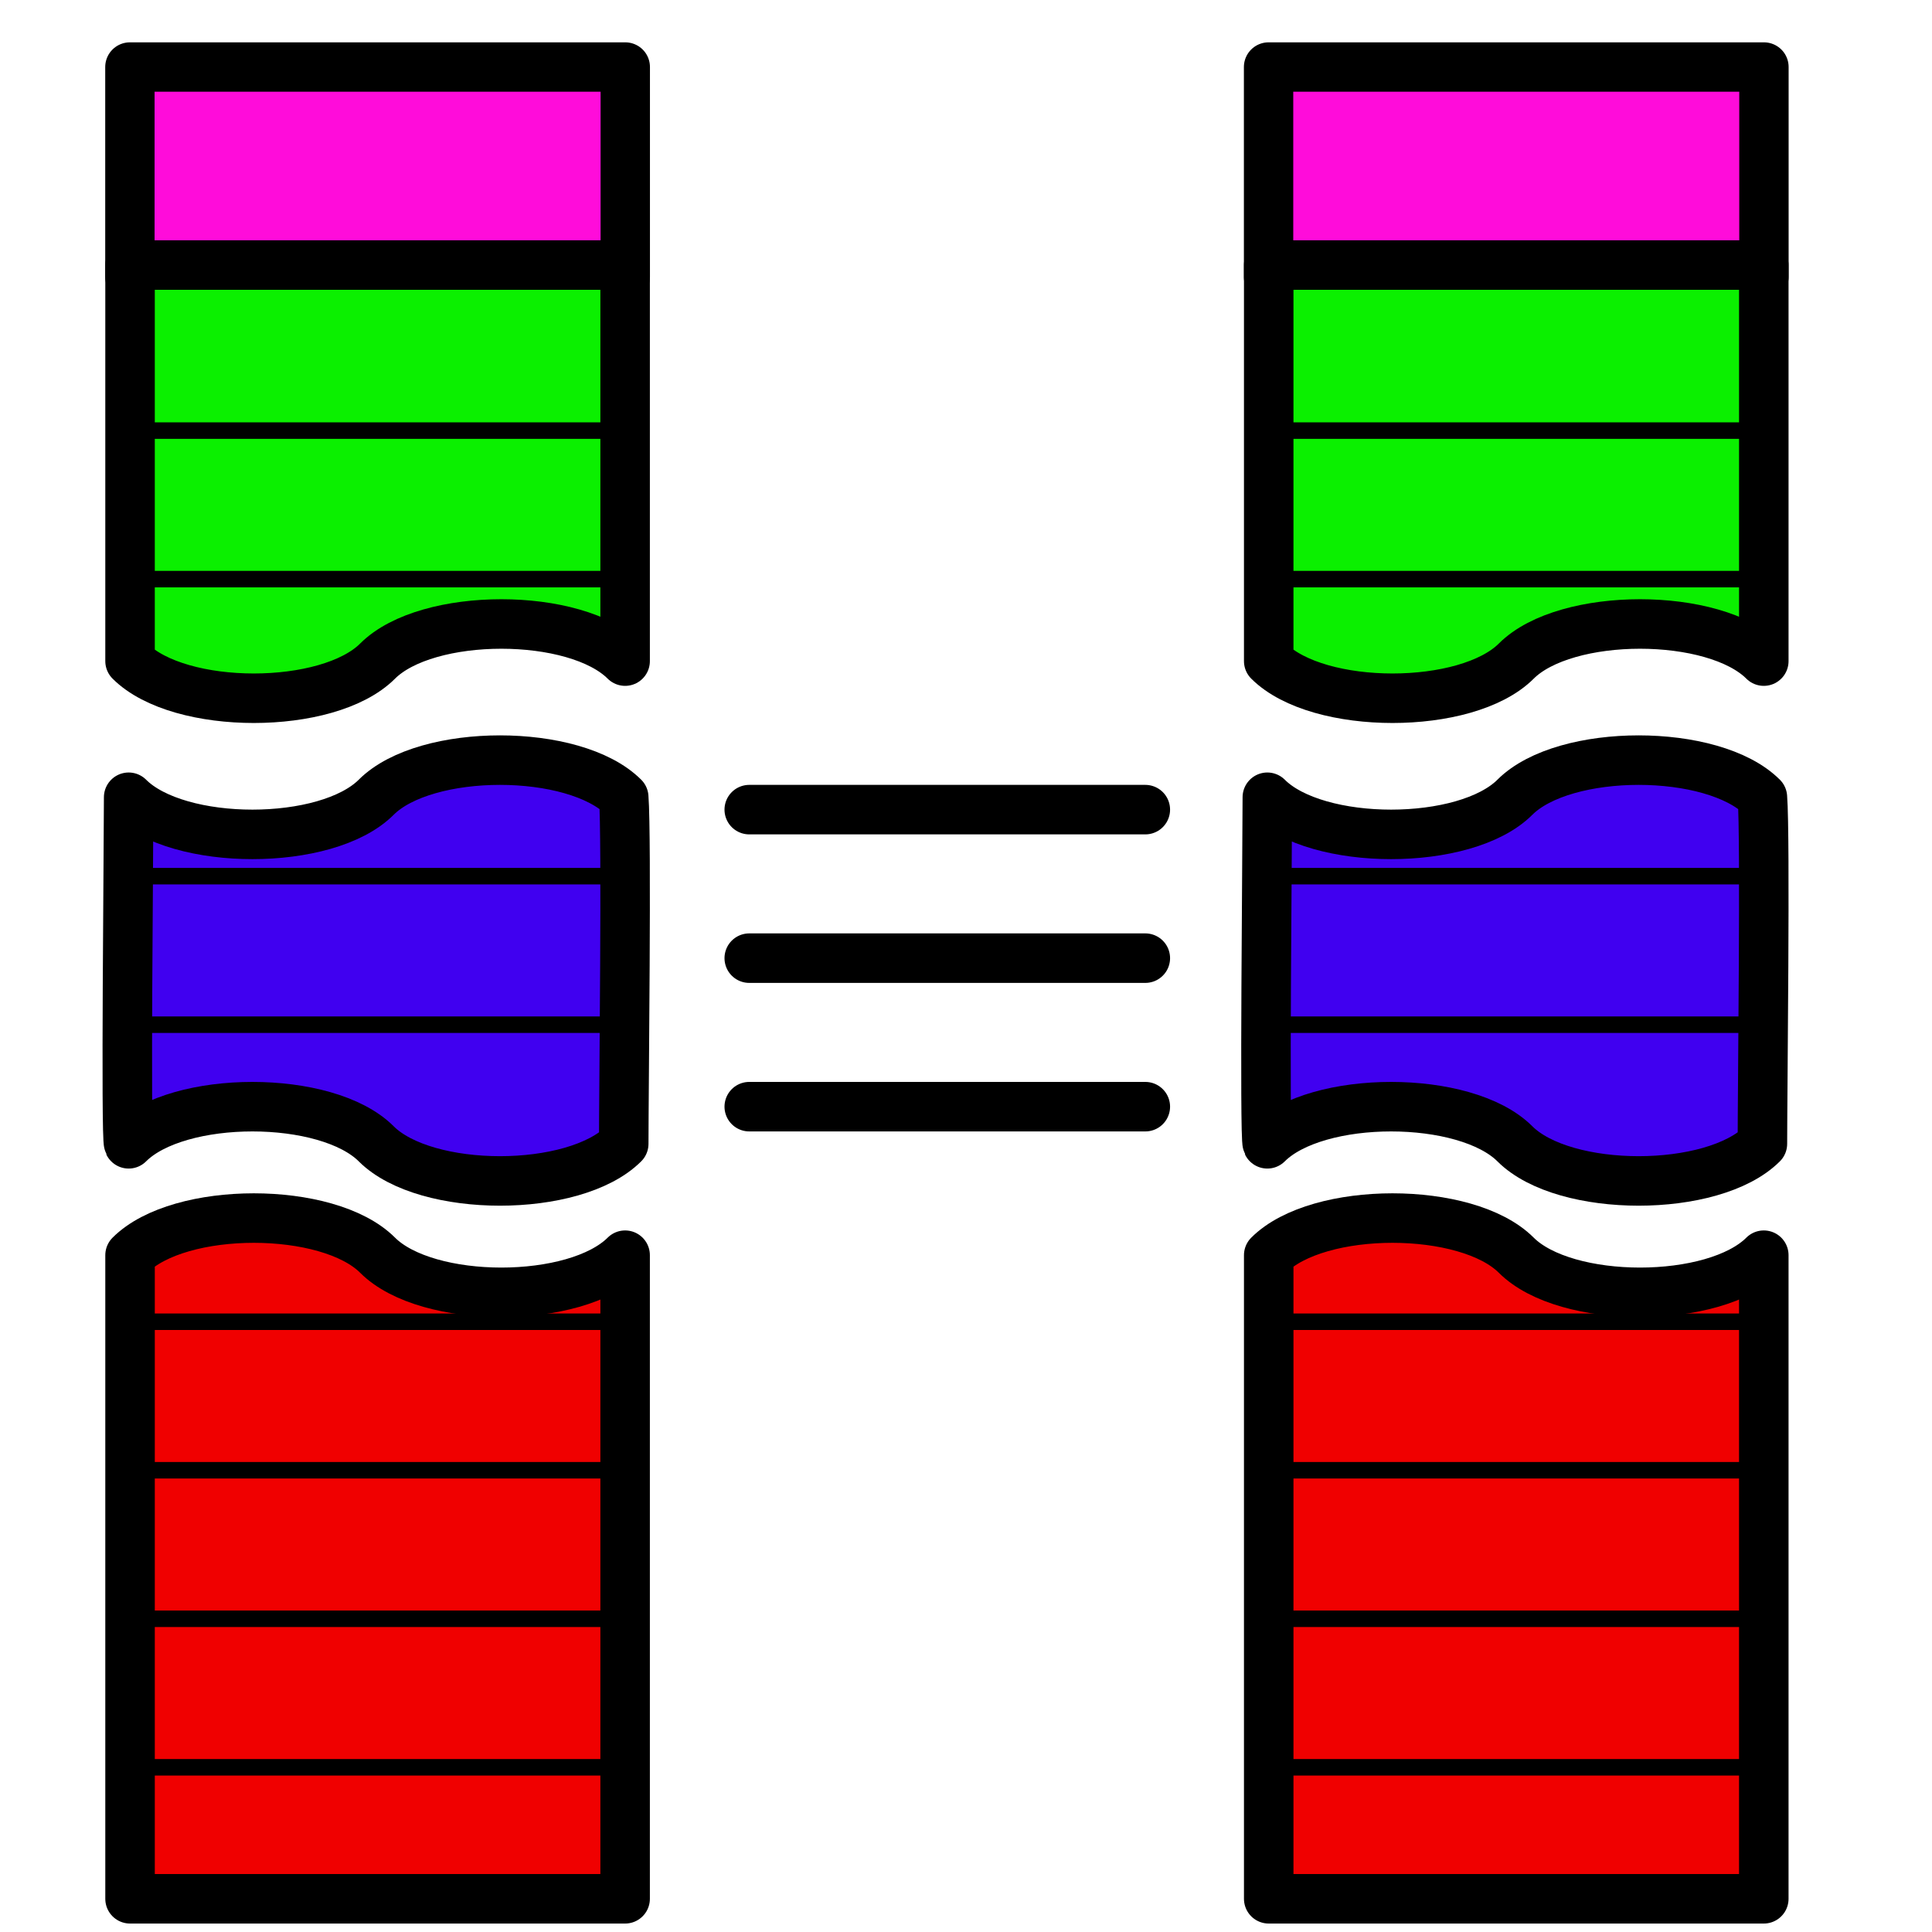 <?xml version="1.0" encoding="UTF-8" standalone="no"?>
<!-- Created with Inkscape (http://www.inkscape.org/) -->
<svg
   xmlns:dc="http://purl.org/dc/elements/1.1/"
   xmlns:cc="http://web.resource.org/cc/"
   xmlns:rdf="http://www.w3.org/1999/02/22-rdf-syntax-ns#"
   xmlns:svg="http://www.w3.org/2000/svg"
   xmlns="http://www.w3.org/2000/svg"
   xmlns:sodipodi="http://inkscape.sourceforge.net/DTD/sodipodi-0.dtd"
   xmlns:inkscape="http://www.inkscape.org/namespaces/inkscape"
   width="32px"
   height="32px"
   id="svg2051"
   sodipodi:version="0.32"
   inkscape:version="0.43"
   sodipodi:docbase="C:\Make\Projekt\svg\ekvivalence"
   sodipodi:docname="ekvivalence32.svg">
  <defs
     id="defs2053" />
  <sodipodi:namedview
     id="base"
     pagecolor="#ffffff"
     bordercolor="#666666"
     borderopacity="1.0"
     inkscape:pageopacity="0.0"
     inkscape:pageshadow="2"
     inkscape:zoom="11.197802"
     inkscape:cx="16"
     inkscape:cy="16"
     inkscape:current-layer="layer1"
     showgrid="true"
     inkscape:grid-bbox="true"
     inkscape:document-units="px"
     inkscape:window-width="767"
     inkscape:window-height="540"
     inkscape:window-x="44"
     inkscape:window-y="44" />
  <g
     id="layer1"
     inkscape:label="Layer 1"
     inkscape:groupmode="layer">
    <g
       id="g7155"
       transform="matrix(0.82,0,0,0.82,-21.216,-0.12)">
      <rect
         width="10.006"
         height="4.241"
         x="28.497"
         y="1.5"
         style="opacity:1;fill:#ff0cda;fill-opacity:1;stroke:#000000;stroke-width:0.997;stroke-linecap:butt;stroke-linejoin:round;stroke-miterlimit:4;stroke-dasharray:none;stroke-opacity:1"
         id="rect2765" />
      <path
         sodipodi:nodetypes="cscccc"
         id="path1327"
         d="M 28.5,25.5 C 29.5,24.5 32.5,24.5 33.5,25.5 C 34.5,26.5 37.5,26.5 38.5,25.5 C 38.5,25.562 38.5,38.5 38.5,38.5 L 28.5,38.5 L 28.5,25.5 z "
         style="fill:#f00000;fill-opacity:1;fill-rule:evenodd;stroke:#000000;stroke-width:1;stroke-linecap:butt;stroke-linejoin:round;stroke-miterlimit:4;stroke-dasharray:none;stroke-opacity:1" />
      <path
         sodipodi:nodetypes="csccscc"
         id="path2783"
         d="M 28.472,23.25 C 29.472,22.25 32.472,22.25 33.472,23.25 C 34.472,24.25 37.472,24.25 38.472,23.25 C 38.472,22.188 38.535,17.062 38.472,16.25 C 37.472,15.25 34.472,15.25 33.472,16.25 C 32.472,17.25 29.472,17.25 28.472,16.25 C 28.472,17.25 28.41,23.125 28.472,23.25 z "
         style="fill:#4000f0;fill-opacity:1;fill-rule:evenodd;stroke:#000000;stroke-width:1;stroke-linecap:butt;stroke-linejoin:round;stroke-miterlimit:4;stroke-dasharray:none;stroke-opacity:1" />
      <path
         sodipodi:nodetypes="cscccc"
         id="path4237"
         d="M 28.5,13.5 C 29.5,14.5 32.5,14.5 33.5,13.5 C 34.5,12.5 37.5,12.5 38.5,13.5 C 38.5,13.438 38.5,5.5 38.5,5.5 L 28.5,5.5 L 28.5,13.5 z "
         style="fill:#0bf000;fill-opacity:1;fill-rule:evenodd;stroke:#000000;stroke-width:1;stroke-linecap:butt;stroke-linejoin:round;stroke-miterlimit:4;stroke-dasharray:none;stroke-opacity:1" />
      <path
         d="M 28.844,8.844 L 38.844,8.844"
         style="fill:none;fill-opacity:0.75;fill-rule:evenodd;stroke:#000000;stroke-width:0.25pt;stroke-linecap:butt;stroke-linejoin:miter;stroke-opacity:1"
         id="path4949" />
      <path
         d="M 28.844,11.844 L 38.844,11.844"
         style="fill:none;fill-opacity:0.75;fill-rule:evenodd;stroke:#000000;stroke-width:0.25pt;stroke-linecap:butt;stroke-linejoin:miter;stroke-opacity:1"
         id="path4951" />
      <path
         d="M 28.844,17.844 L 38.844,17.844"
         style="fill:none;fill-opacity:0.75;fill-rule:evenodd;stroke:#000000;stroke-width:0.25pt;stroke-linecap:butt;stroke-linejoin:miter;stroke-opacity:1"
         id="path4955" />
      <path
         d="M 28.844,20.844 L 38.844,20.844"
         style="fill:none;fill-opacity:0.75;fill-rule:evenodd;stroke:#000000;stroke-width:0.25pt;stroke-linecap:butt;stroke-linejoin:miter;stroke-opacity:1"
         id="path4957" />
      <path
         d="M 28.844,26.844 L 38.844,26.844"
         style="fill:none;fill-opacity:0.75;fill-rule:evenodd;stroke:#000000;stroke-width:0.25pt;stroke-linecap:butt;stroke-linejoin:miter;stroke-opacity:1"
         id="path4961" />
      <path
         d="M 28.844,29.844 L 38.844,29.844"
         style="fill:none;fill-opacity:0.75;fill-rule:evenodd;stroke:#000000;stroke-width:0.25pt;stroke-linecap:butt;stroke-linejoin:miter;stroke-opacity:1"
         id="path4963" />
      <path
         d="M 28.844,32.844 L 38.844,32.844"
         style="fill:none;fill-opacity:0.75;fill-rule:evenodd;stroke:#000000;stroke-width:0.25pt;stroke-linecap:butt;stroke-linejoin:miter;stroke-opacity:1"
         id="path4965" />
      <path
         d="M 28.844,35.844 L 38.844,35.844"
         style="fill:none;fill-opacity:0.75;fill-rule:evenodd;stroke:#000000;stroke-width:0.25pt;stroke-linecap:butt;stroke-linejoin:miter;stroke-opacity:1"
         id="path4967" />
    </g>
    <g
       id="g1322"
       transform="matrix(0.82,0,0,0.82,-2.356,-0.12)">
      <rect
         width="10.006"
         height="4.241"
         x="28.497"
         y="1.5"
         style="opacity:1;fill:#ff0cda;fill-opacity:1;stroke:#000000;stroke-width:0.997;stroke-linecap:butt;stroke-linejoin:round;stroke-miterlimit:4;stroke-dasharray:none;stroke-opacity:1"
         id="rect1324" />
      <path
         sodipodi:nodetypes="cscccc"
         id="path1326"
         d="M 28.5,25.5 C 29.5,24.5 32.5,24.5 33.5,25.5 C 34.5,26.5 37.5,26.5 38.5,25.5 C 38.5,25.562 38.5,38.5 38.5,38.5 L 28.5,38.5 L 28.5,25.5 z "
         style="fill:#f00000;fill-opacity:1;fill-rule:evenodd;stroke:#000000;stroke-width:1;stroke-linecap:butt;stroke-linejoin:round;stroke-miterlimit:4;stroke-dasharray:none;stroke-opacity:1" />
      <path
         sodipodi:nodetypes="csccscc"
         id="path1328"
         d="M 28.472,23.25 C 29.472,22.25 32.472,22.25 33.472,23.25 C 34.472,24.25 37.472,24.25 38.472,23.25 C 38.472,22.188 38.535,17.062 38.472,16.25 C 37.472,15.25 34.472,15.25 33.472,16.25 C 32.472,17.25 29.472,17.25 28.472,16.25 C 28.472,17.25 28.41,23.125 28.472,23.25 z "
         style="fill:#4000f0;fill-opacity:1;fill-rule:evenodd;stroke:#000000;stroke-width:1;stroke-linecap:butt;stroke-linejoin:round;stroke-miterlimit:4;stroke-dasharray:none;stroke-opacity:1" />
      <path
         sodipodi:nodetypes="cscccc"
         id="path1330"
         d="M 28.5,13.5 C 29.5,14.5 32.5,14.5 33.5,13.5 C 34.5,12.5 37.5,12.5 38.5,13.5 C 38.5,13.438 38.5,5.5 38.5,5.5 L 28.5,5.5 L 28.5,13.5 z "
         style="fill:#0bf000;fill-opacity:1;fill-rule:evenodd;stroke:#000000;stroke-width:1;stroke-linecap:butt;stroke-linejoin:round;stroke-miterlimit:4;stroke-dasharray:none;stroke-opacity:1" />
      <path
         d="M 28.844,8.844 L 38.844,8.844"
         style="fill:none;fill-opacity:0.75;fill-rule:evenodd;stroke:#000000;stroke-width:0.25pt;stroke-linecap:butt;stroke-linejoin:miter;stroke-opacity:1"
         id="path1332" />
      <path
         d="M 28.844,11.844 L 38.844,11.844"
         style="fill:none;fill-opacity:0.75;fill-rule:evenodd;stroke:#000000;stroke-width:0.25pt;stroke-linecap:butt;stroke-linejoin:miter;stroke-opacity:1"
         id="path1334" />
      <path
         d="M 28.844,17.844 L 38.844,17.844"
         style="fill:none;fill-opacity:0.75;fill-rule:evenodd;stroke:#000000;stroke-width:0.25pt;stroke-linecap:butt;stroke-linejoin:miter;stroke-opacity:1"
         id="path1336" />
      <path
         d="M 28.844,20.844 L 38.844,20.844"
         style="fill:none;fill-opacity:0.75;fill-rule:evenodd;stroke:#000000;stroke-width:0.25pt;stroke-linecap:butt;stroke-linejoin:miter;stroke-opacity:1"
         id="path1338" />
      <path
         d="M 28.844,26.844 L 38.844,26.844"
         style="fill:none;fill-opacity:0.75;fill-rule:evenodd;stroke:#000000;stroke-width:0.25pt;stroke-linecap:butt;stroke-linejoin:miter;stroke-opacity:1"
         id="path1340" />
      <path
         d="M 28.844,29.844 L 38.844,29.844"
         style="fill:none;fill-opacity:0.75;fill-rule:evenodd;stroke:#000000;stroke-width:0.25pt;stroke-linecap:butt;stroke-linejoin:miter;stroke-opacity:1"
         id="path1342" />
      <path
         d="M 28.844,32.844 L 38.844,32.844"
         style="fill:none;fill-opacity:0.75;fill-rule:evenodd;stroke:#000000;stroke-width:0.25pt;stroke-linecap:butt;stroke-linejoin:miter;stroke-opacity:1"
         id="path1344" />
      <path
         d="M 28.844,35.844 L 38.844,35.844"
         style="fill:none;fill-opacity:0.75;fill-rule:evenodd;stroke:#000000;stroke-width:0.25pt;stroke-linecap:butt;stroke-linejoin:miter;stroke-opacity:1"
         id="path1346" />
    </g>
    <g
       id="g2086"
       transform="matrix(0.82,0,0,0.82,-0.71,1.11)">
      <path
         id="path1352"
         d="M 16,15 L 24,15"
         style="fill:none;fill-opacity:0.75;fill-rule:evenodd;stroke:#000000;stroke-width:1;stroke-linecap:round;stroke-linejoin:miter;stroke-miterlimit:4;stroke-dasharray:none;stroke-opacity:1" />
      <path
         id="path1354"
         d="M 16,18 L 24,18"
         style="fill:none;fill-opacity:0.75;fill-rule:evenodd;stroke:#000000;stroke-width:1;stroke-linecap:round;stroke-linejoin:miter;stroke-miterlimit:4;stroke-dasharray:none;stroke-opacity:1" />
      <path
         id="path1356"
         d="M 16,21 L 24,21"
         style="fill:none;fill-opacity:0.75;fill-rule:evenodd;stroke:#000000;stroke-width:1;stroke-linecap:round;stroke-linejoin:miter;stroke-miterlimit:4;stroke-dasharray:none;stroke-opacity:1" />
    </g>
  </g>
</svg>
